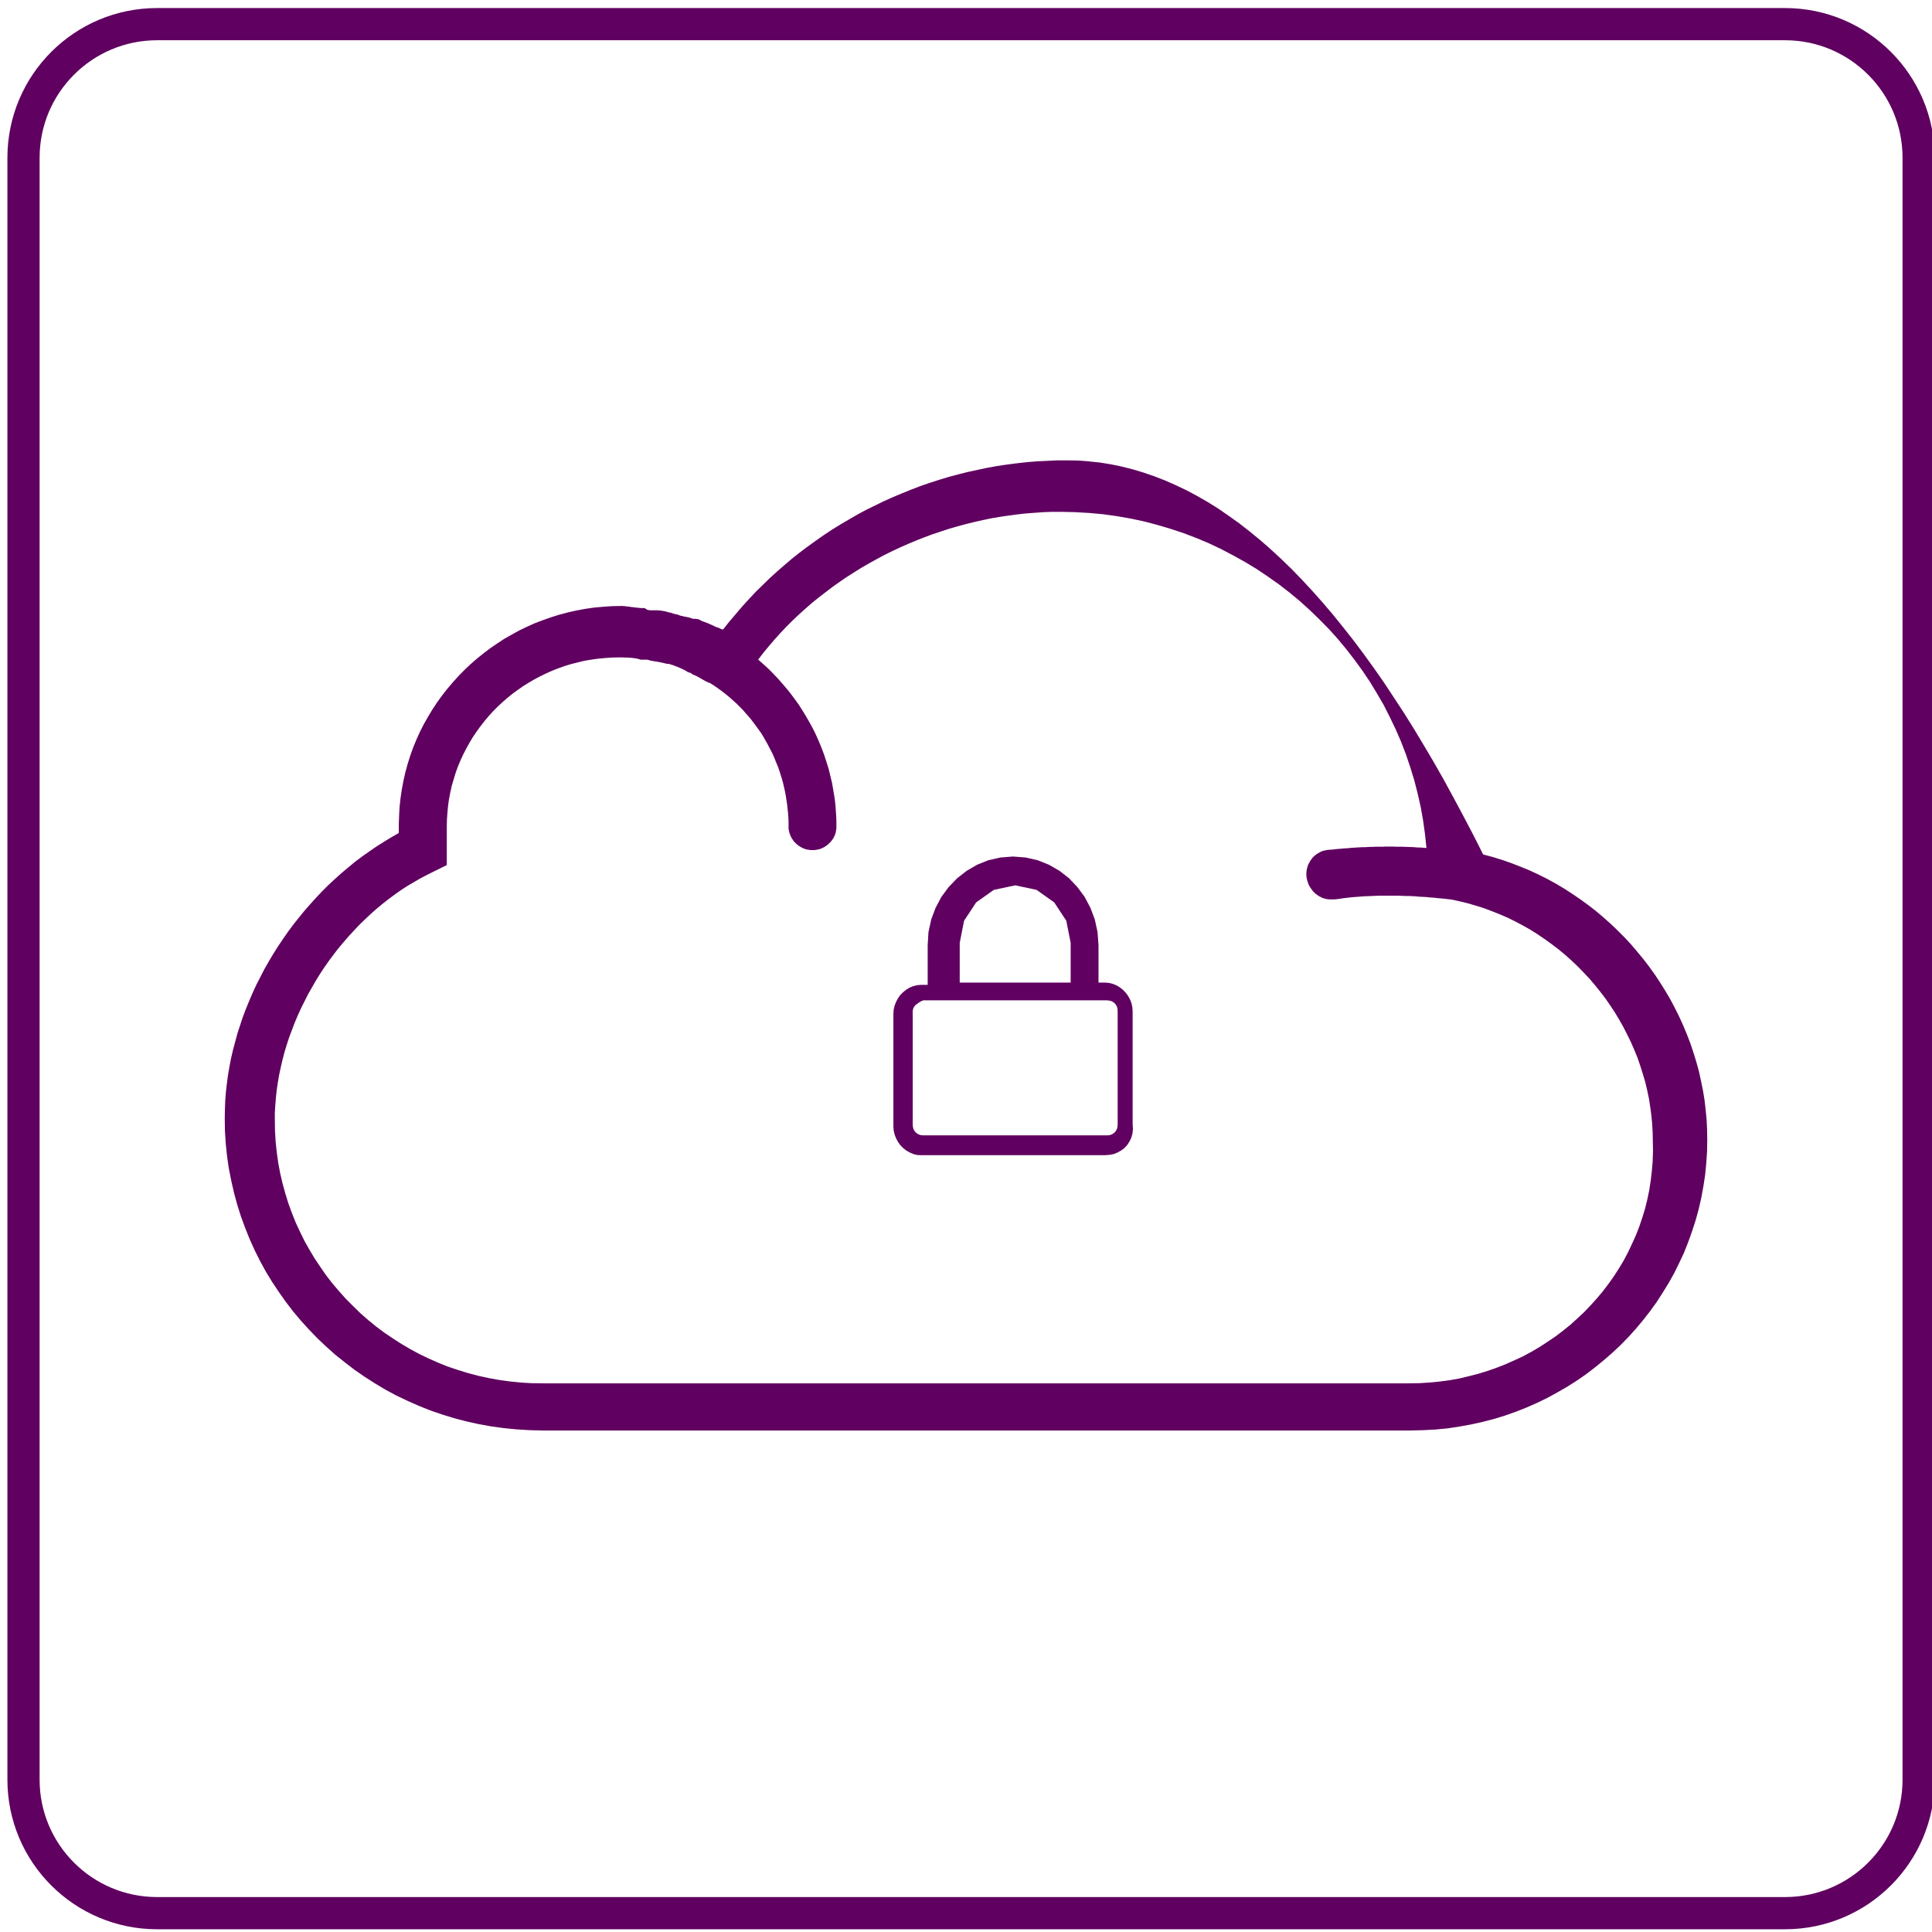 <svg xmlns="http://www.w3.org/2000/svg" xmlns:xlink="http://www.w3.org/1999/xlink" width="62" height="62" version="1.1" viewBox="0 0 120 120"><defs><path id="aevHZzcIW" d="m110.87 1.5c4.58 0 8.3 3.71 8.3 8.3v100.74c0 4.58-3.72 8.29-8.3 8.29h-101.11c-4.58 0-8.3-3.71-8.3-8.29v-100.74c0-4.59 3.72-8.3 8.3-8.3h101.11z"/><path id="amxsKPE1t" d="m67.65 28.66 0.68 0.07 0.67 0.11 0.68 0.14 0.67 0.17 0.67 0.2 0.67 0.23 0.67 0.26 0.66 0.29 0.67 0.32 0.66 0.35 0.66 0.38 0.66 0.41 0.65 0.45 0.66 0.47 0.65 0.51 0.65 0.53 0.65 0.57 0.64 0.59 0.65 0.63 0.64 0.66 0.64 0.69 0.64 0.72 0.64 0.75 0.63 0.78 0.64 0.81 0.63 0.84 0.63 0.87 0.63 0.9 0.62 0.94 0.63 0.96 0.62 0.99 0.62 1.03 0.62 1.05 0.62 1.09 0.61 1.12 0.61 1.14 0.62 1.18 0.61 1.21 0.59 0.16 0.59 0.18 0.57 0.2 0.57 0.22 0.56 0.23 0.56 0.26 0.54 0.27 0.53 0.29 0.52 0.31 0.51 0.33 0.5 0.34 0.48 0.35 0.48 0.37 0.46 0.39 0.45 0.4 0.43 0.41 0.43 0.43 0.41 0.44 0.39 0.46 0.38 0.46 0.37 0.48 0.35 0.49 0.33 0.5 0.32 0.51 0.3 0.51 0.28 0.53 0.27 0.54 0.25 0.55 0.23 0.55 0.22 0.57 0.19 0.57 0.18 0.58 0.16 0.58 0.13 0.59 0.12 0.59 0.1 0.6 0.07 0.61 0.06 0.61 0.03 0.61 0.01 0.62-0.01 0.74-0.05 0.74-0.07 0.73-0.11 0.72-0.13 0.71-0.16 0.7-0.19 0.69-0.22 0.68-0.24 0.67-0.26 0.66-0.3 0.64-0.31 0.63-0.34 0.61-0.37 0.6-0.38 0.59-0.41 0.57-0.43 0.55-0.45 0.54-0.47 0.52-0.49 0.5-0.51 0.48-0.53 0.46-0.54 0.44-0.56 0.43-0.58 0.4-0.6 0.38-0.61 0.35-0.62 0.34-0.64 0.31-0.66 0.29-0.66 0.26-0.68 0.24-0.69 0.21-0.7 0.18-0.72 0.16-0.72 0.13-0.73 0.11-0.74 0.07-0.75 0.04-0.76 0.02h-53.95l-0.82-0.02-0.81-0.05-0.8-0.08-0.79-0.11-0.77-0.14-0.77-0.17-0.76-0.2-0.74-0.23-0.73-0.25-0.72-0.29-0.7-0.31-0.69-0.33-0.67-0.36-0.65-0.39-0.64-0.41-0.62-0.43-0.6-0.46-0.59-0.47-0.56-0.5-0.55-0.52-0.52-0.54-0.51-0.56-0.48-0.57-0.46-0.6-0.43-0.61-0.42-0.63-0.39-0.64-0.36-0.66-0.34-0.68-0.31-0.69-0.28-0.7-0.26-0.71-0.23-0.73-0.2-0.74-0.17-0.75-0.15-0.76-0.11-0.77-0.08-0.78-0.05-0.79-0.01-0.79 0.01-0.53 0.02-0.53 0.04-0.53 0.06-0.52 0.07-0.53 0.09-0.53 0.1-0.52 0.12-0.52 0.28-1.04 0.17-0.52 0.17-0.51 0.19-0.5 0.21-0.51 0.21-0.49 0.23-0.5 0.25-0.48 0.25-0.49 0.27-0.47 0.28-0.47 0.29-0.46 0.31-0.46 0.31-0.45 0.33-0.44 0.34-0.43 0.35-0.43 0.36-0.41 0.37-0.41 0.37-0.39 0.39-0.39 0.4-0.37 0.41-0.37 0.84-0.7 0.44-0.33 0.44-0.31 0.45-0.31 0.46-0.29 0.46-0.28 0.47-0.27v-0.53l0.02-0.56 0.03-0.55 0.06-0.54 0.08-0.54 0.1-0.53 0.12-0.53 0.14-0.51 0.16-0.51 0.18-0.5 0.2-0.49 0.22-0.49 0.24-0.47 0.26-0.46 0.27-0.45 0.29-0.44 0.31-0.43 0.32-0.41 0.34-0.4 0.35-0.39 0.37-0.38 0.38-0.36 0.4-0.35 0.41-0.33 0.42-0.32 0.44-0.3 0.44-0.29 0.46-0.26 0.47-0.26 0.48-0.23 0.49-0.22 0.5-0.19 0.51-0.18 0.51-0.16 0.53-0.14 0.53-0.12 0.54-0.1 0.55-0.08 0.55-0.05 0.56-0.04 0.57-0.01h0.03 0.03 0.03 0.03l0.04 0.01h0.03 0.03 0.04l0.03 0.01h0.03l0.04 0.01h0.04 0.03l0.04 0.01h0.03l0.04 0.01h0.04l0.03 0.01 0.08 0.01h0.04l0.04 0.01h0.04l0.03 0.01h0.04l0.04 0.01h0.04l0.04 0.01h0.04 0.04l0.04 0.01h0.04 0.04l0.04 0.01h0.04 0.04 0.04 0.04 0.04 0.04l0.01 0.01 0.02 0.01 0.04 0.04h0.01l0.01 0.01h0.01l0.02 0.02h0.01l0.01 0.01h0.01 0.01l0.01 0.01h0.01 0.01l0.01 0.01h0.01 0.01 0.01l0.01 0.01h0.01 0.01 0.01 0.01 0.01 0.01 0.01l0.01 0.01h0.01 0.01 0.01 0.02 0.01 0.02 0.07 0.03 0.03 0.03 0.02 0.03 0.03 0.03 0.02 0.03 0.03 0.02 0.03 0.02l0.03 0.01h0.03 0.02 0.03 0.02l0.03 0.01h0.02 0.03l0.02 0.01h0.03 0.02l0.03 0.01h0.03l0.02 0.01h0.03l0.03 0.01h0.02l0.09 0.03h0.02l0.12 0.04h0.01 0.01 0.01 0.02l0.01 0.01h0.01 0.01 0.02l0.01 0.01h0.01 0.02l0.01 0.01h0.02l0.01 0.01h0.02l0.01 0.01 0.12 0.04h0.02l0.01 0.01h0.02 0.01l0.02 0.01h0.01l0.01 0.01h0.02 0.01 0.01l0.02 0.01h0.01 0.01 0.01 0.01 0.01l0.04 0.02 0.03 0.01 0.04 0.02h0.02l0.03 0.01 0.04 0.02h0.03l0.02 0.01h0.03l0.02 0.01h0.03l0.02 0.01 0.03 0.01h0.02l0.03 0.01h0.02l0.05 0.01 0.03 0.01h0.02l0.03 0.01h0.02l0.03 0.01h0.02l0.03 0.01h0.02l0.03 0.01 0.02 0.01h0.02l0.03 0.01 0.02 0.01h0.02l0.02 0.01 0.03 0.01 0.06 0.03h0.02 0.02 0.02 0.01 0.01 0.01 0.02 0.01 0.02 0.01 0.02 0.01l0.01 0.01h0.02 0.01 0.02 0.01l0.02 0.01h0.02 0.01 0.02l0.01 0.01h0.02l0.01 0.01h0.02 0.01l0.01 0.01h0.02l0.01 0.01 0.02 0.01h0.01l0.02 0.02 0.02 0.01h0.01l0.03 0.03 0.15 0.05 0.02 0.01 0.09 0.03 0.02 0.01 0.03 0.01 0.02 0.01 0.03 0.01 0.02 0.01 0.03 0.01 0.04 0.02 0.03 0.01 0.04 0.02 0.03 0.01 0.06 0.03 0.03 0.01 0.18 0.09 0.03 0.01 0.1 0.05h0.01 0.01 0.01 0.01l0.01 0.01h0.01 0.01 0.01l0.01 0.01h0.01l0.01 0.01h0.01 0.01l0.01 0.01h0.01l0.01 0.01 0.08 0.04h0.01l0.01 0.01h0.01l0.01 0.01h0.01 0.01l0.01 0.01h0.01 0.01l0.01 0.01h0.01 0.01 0.01 0.01 0.01 0.01l0.38-0.48 0.8-0.94 0.41-0.45 0.42-0.45 0.88-0.86 0.45-0.41 0.46-0.4 0.47-0.4 0.48-0.38 0.49-0.37 0.5-0.36 0.5-0.35 0.51-0.34 0.52-0.32 1.06-0.62 0.54-0.29 1.1-0.54 0.56-0.25 0.57-0.24 0.57-0.23 0.57-0.22 0.58-0.2 0.59-0.19 0.59-0.18 0.6-0.16 0.6-0.15 0.6-0.13 0.61-0.13 0.61-0.11 0.61-0.09 0.62-0.08 0.62-0.07 0.62-0.05 0.62-0.03 0.63-0.03h0.63l0.68 0.01 0.68 0.05zm-2.84 3.15-1.08 0.08-0.54 0.06-0.53 0.07-0.54 0.08-0.53 0.09-0.53 0.11-0.53 0.12-0.53 0.13-0.52 0.14-0.52 0.15-0.52 0.17-0.51 0.17-0.51 0.19-0.51 0.2-0.5 0.21-0.5 0.22-0.49 0.23-0.49 0.24-0.48 0.26-0.47 0.26-0.47 0.27-0.92 0.58-0.45 0.31-0.44 0.31-0.86 0.66-0.42 0.34-0.41 0.36-0.4 0.36-0.39 0.37-0.38 0.38-0.37 0.39-0.36 0.4-0.35 0.41-0.34 0.41-0.33 0.43 0.22 0.19 0.21 0.19 0.22 0.2 0.21 0.21 0.4 0.42 0.57 0.66 0.18 0.23 0.18 0.24 0.17 0.23 0.17 0.24 0.16 0.25 0.15 0.24 0.15 0.25 0.15 0.26 0.14 0.25 0.14 0.26 0.13 0.26 0.24 0.54 0.11 0.27 0.11 0.28 0.1 0.27 0.18 0.56 0.09 0.29 0.21 0.87 0.05 0.29 0.05 0.3 0.05 0.29 0.04 0.3 0.03 0.31 0.02 0.3 0.02 0.31 0.01 0.3v0.31 0.06 0.06l-0.02 0.12-0.01 0.05-0.01 0.06-0.01 0.05-0.02 0.06-0.02 0.05-0.02 0.06-0.03 0.05-0.02 0.05-0.06 0.1-0.03 0.04-0.04 0.05-0.03 0.05-0.2 0.2-0.04 0.03-0.05 0.04-0.05 0.03-0.04 0.03-0.1 0.06-0.06 0.02-0.05 0.03-0.05 0.02-0.06 0.02-0.05 0.02-0.12 0.02-0.05 0.01-0.12 0.02h-0.06-0.06-0.06-0.06l-0.24-0.04-0.05-0.01-0.06-0.02-0.05-0.02-0.06-0.02-0.05-0.03-0.05-0.02-0.2-0.12-0.04-0.04-0.05-0.03-0.2-0.2-0.06-0.1-0.04-0.04-0.02-0.05-0.06-0.1-0.02-0.05-0.02-0.06-0.02-0.05-0.02-0.06-0.02-0.05-0.01-0.06-0.01-0.05-0.02-0.12v-0.06-0.06-0.28l-0.01-0.27-0.02-0.28-0.03-0.27-0.03-0.28-0.04-0.26-0.04-0.27-0.05-0.27-0.12-0.52-0.07-0.26-0.08-0.25-0.08-0.26-0.09-0.25-0.1-0.24-0.1-0.25-0.1-0.24-0.12-0.24-0.24-0.46-0.26-0.46-0.14-0.22-0.3-0.42-0.32-0.42-0.17-0.2-0.17-0.19-0.17-0.2-0.37-0.37-0.19-0.17-0.2-0.18-0.2-0.17-0.2-0.16-0.21-0.16-0.21-0.15-0.22-0.15-0.22-0.14-0.12-0.04-0.02-0.02-0.09-0.03-0.02-0.02-0.03-0.01-0.03-0.02-0.02-0.01-0.03-0.01-0.03-0.02-0.02-0.01-0.03-0.02-0.02-0.01-0.03-0.02-0.02-0.01-0.05-0.03-0.03-0.02-0.03-0.01-0.02-0.02-0.03-0.01-0.02-0.02-0.03-0.01-0.02-0.01-0.03-0.02-0.03-0.01-0.02-0.02-0.06-0.02-0.03-0.02-0.02-0.01-0.15-0.05-0.05-0.05h-0.01l-0.01-0.01h-0.01v-0.01h-0.01l-0.01-0.01h-0.01l-0.01-0.01h-0.01v-0.01h-0.01l-0.01-0.01h-0.01l-0.01-0.01h-0.01-0.01l-0.01-0.01h-0.01-0.01-0.01-0.01l-0.01-0.01h-0.01-0.01l-0.03-0.02-0.03-0.01-0.12-0.08-0.03-0.01-0.06-0.04-0.04-0.01-0.03-0.02-0.03-0.01-0.03-0.02-0.03-0.01-0.03-0.02-0.06-0.02-0.03-0.02-0.09-0.03-0.03-0.02-0.18-0.06-0.03-0.02-0.12-0.04-0.04-0.01-0.18-0.06h-0.13l-0.09-0.03h-0.03l-0.04-0.01-0.06-0.02h-0.03l-0.06-0.02h-0.03l-0.03-0.01h-0.03l-0.06-0.02h-0.03l-0.03-0.01h-0.03l-0.03-0.01-0.06-0.01h-0.03l-0.03-0.01h-0.03l-0.03-0.01h-0.03l-0.03-0.01h-0.03l-0.04-0.01-0.03-0.01h-0.03l-0.03-0.01h-0.03l-0.15-0.05h-0.03l-0.03-0.01h-0.41l-0.15-0.05-0.04-0.01h-0.03l-0.03-0.01-0.04-0.01h-0.03l-0.04-0.01h-0.03l-0.03-0.01h-0.04-0.03l-0.04-0.01h-0.04-0.03l-0.04-0.01h-0.03-0.04-0.03l-0.04-0.01h-0.03-0.04-0.03-0.04-0.03-0.04-0.03l-0.04-0.01h-0.03-0.03-0.04-0.03-0.03-0.03-0.04-0.06l-0.43 0.01-0.43 0.03-0.43 0.04-0.42 0.06-0.42 0.07-0.41 0.1-0.4 0.1-0.4 0.12-0.39 0.14-0.39 0.15-0.38 0.17-0.37 0.18-0.36 0.19-0.36 0.21-0.34 0.21-0.34 0.24-0.33 0.24-0.32 0.26-0.3 0.26-0.3 0.28-0.29 0.29-0.27 0.3-0.26 0.31-0.25 0.32-0.24 0.33-0.23 0.34-0.21 0.35-0.2 0.36-0.19 0.37-0.17 0.37-0.16 0.38-0.14 0.39-0.24 0.8-0.09 0.41-0.08 0.41-0.06 0.43-0.04 0.42-0.03 0.43-0.01 0.44v2.39l-0.81 0.4-0.42 0.21-0.42 0.22-0.82 0.48-0.4 0.26-0.39 0.28-0.38 0.28-0.38 0.3-0.37 0.31-0.36 0.32-0.35 0.33-0.35 0.34-0.33 0.35-0.33 0.36-0.32 0.37-0.31 0.37-0.3 0.39-0.29 0.39-0.28 0.4-0.27 0.41-0.26 0.42-0.48 0.84-0.44 0.88-0.2 0.44-0.19 0.45-0.34 0.9-0.15 0.46-0.14 0.46-0.12 0.46-0.11 0.47-0.1 0.47-0.08 0.46-0.07 0.47-0.05 0.47-0.04 0.47-0.03 0.47v0.47l0.01 0.68 0.04 0.67 0.07 0.66 0.09 0.65 0.12 0.64 0.15 0.64 0.17 0.62 0.19 0.62 0.22 0.6 0.24 0.6 0.27 0.58 0.28 0.57 0.31 0.55 0.33 0.55 0.35 0.52 0.36 0.52 0.39 0.5 0.41 0.48 0.42 0.47 0.45 0.45 0.45 0.44 0.48 0.42 0.49 0.4 0.51 0.38 0.53 0.36 0.53 0.34 0.56 0.33 0.56 0.3 0.58 0.28 0.59 0.26 0.6 0.24 0.62 0.21 0.62 0.19 0.64 0.17 0.64 0.14 0.66 0.12 0.66 0.09 0.67 0.07 0.68 0.04 0.69 0.01h53.82l0.63-0.01 0.63-0.04 0.62-0.06 0.62-0.08 0.61-0.11 0.59-0.14 0.59-0.15 0.58-0.18 0.57-0.2 0.56-0.22 0.54-0.24 0.54-0.25 0.52-0.28 0.51-0.3 0.49-0.32 0.49-0.33 0.46-0.35 0.46-0.37 0.43-0.39 0.43-0.4 0.4-0.42 0.39-0.43 0.37-0.44 0.35-0.46 0.34-0.48 0.31-0.48 0.3-0.5 0.27-0.51 0.25-0.53 0.24-0.53 0.21-0.54 0.19-0.56 0.17-0.56 0.14-0.57 0.12-0.58 0.09-0.59 0.07-0.6 0.05-0.6 0.02-0.61-0.01-0.62-0.01-0.53-0.03-0.54-0.05-0.53-0.07-0.53-0.08-0.52-0.11-0.52-0.12-0.51-0.15-0.51-0.16-0.5-0.17-0.5-0.2-0.49-0.21-0.48-0.23-0.47-0.24-0.47-0.26-0.46-0.27-0.45-0.29-0.44-0.3-0.43-0.32-0.42-0.33-0.41-0.34-0.4-0.36-0.38-0.37-0.38-0.38-0.36-0.39-0.35-0.41-0.34-0.42-0.32-0.43-0.31-0.44-0.3-0.44-0.28-0.46-0.26-0.47-0.25-0.48-0.24-0.49-0.21-0.5-0.2-0.5-0.19-0.51-0.16-0.52-0.15-0.53-0.13-0.53-0.11h-0.02-0.03l-0.04-0.01h-0.06l-0.06-0.01-0.08-0.01-0.09-0.01-0.1-0.01-0.22-0.02-0.13-0.01-0.14-0.02-0.3-0.02-0.17-0.02-0.17-0.01-0.18-0.01-0.19-0.01-0.19-0.02-0.2-0.01-0.21-0.01h-0.21l-0.21-0.01-0.23-0.01h-0.22-0.23-0.24-0.24-0.24l-0.24 0.01-0.75 0.03-0.25 0.02-0.26 0.02-0.25 0.02-0.26 0.03-0.25 0.03-0.26 0.04-0.25 0.03h-0.27-0.05-0.05l-0.05-0.01h-0.05l-0.15-0.03-0.05-0.02-0.05-0.01-0.1-0.04-0.04-0.02-0.05-0.03-0.05-0.02-0.04-0.03-0.05-0.03-0.04-0.02-0.04-0.04-0.05-0.03-0.04-0.03-0.15-0.15-0.04-0.05-0.06-0.08-0.03-0.05-0.03-0.04-0.09-0.15-0.02-0.05-0.02-0.06-0.02-0.05-0.02-0.06-0.02-0.05-0.01-0.06-0.02-0.06-0.02-0.12v-0.06l-0.01-0.06v-0.06-0.06l0.01-0.05v-0.06l0.03-0.18 0.02-0.05 0.01-0.06 0.02-0.05 0.02-0.06 0.02-0.05 0.06-0.1 0.02-0.05 0.03-0.05 0.04-0.05 0.03-0.05 0.04-0.04 0.03-0.05 0.12-0.12 0.05-0.04 0.04-0.03 0.05-0.04 0.2-0.12 0.05-0.02 0.06-0.03 0.05-0.02 0.06-0.02 0.12-0.02 0.06-0.02 0.17-0.02 0.17-0.01 0.18-0.02 0.17-0.02 0.17-0.01 0.17-0.02 0.34-0.02 0.17-0.02 0.68-0.04h0.16l0.17-0.01 0.16-0.01h0.17l0.16-0.01h0.16 0.16 0.16l0.16-0.01h0.16 0.15 0.15l0.16 0.01h0.15 0.14 0.15l0.15 0.01h0.14l0.14 0.01h0.14l0.14 0.01 0.26 0.02h0.13l0.26 0.02 0.12 0.01-0.09-0.86-0.12-0.86-0.15-0.84-0.19-0.84-0.21-0.82-0.25-0.81-0.27-0.8-0.3-0.78-0.34-0.78-0.36-0.75-0.38-0.75-0.42-0.72-0.43-0.71-0.47-0.7-0.49-0.67-0.51-0.66-0.53-0.64-0.56-0.62-0.58-0.59-0.6-0.58-0.62-0.56-0.64-0.53-0.66-0.51-0.68-0.48-0.7-0.47-0.71-0.43-0.74-0.41-0.74-0.39-0.76-0.36-0.78-0.33-0.79-0.3-0.81-0.27-0.81-0.24-0.83-0.22-0.84-0.18-0.86-0.15-0.86-0.12-0.87-0.08-0.88-0.05-0.89-0.02h-0.54l-0.53 0.02z"/><path id="diPBSfA60" d="m64.45 53.43 0.7 0.28 0.66 0.38 0.59 0.46 0.52 0.55 0.45 0.61 0.36 0.68 0.27 0.72 0.17 0.78 0.06 0.81v2.33h0.4l0.25 0.02 0.24 0.06 0.22 0.09 0.22 0.13 0.19 0.15 0.17 0.18 0.15 0.2 0.12 0.22 0.09 0.23 0.05 0.25 0.02 0.26v7.01l0.02 0.29-0.03 0.28-0.07 0.26-0.11 0.23-0.14 0.22-0.17 0.19-0.2 0.15-0.23 0.13-0.24 0.1-0.27 0.05-0.28 0.02h-11.41l-0.25-0.01-0.24-0.06-0.23-0.1-0.21-0.12-0.19-0.15-0.18-0.18-0.14-0.2-0.12-0.22-0.09-0.23-0.06-0.25-0.02-0.26v-7.01l0.02-0.26 0.06-0.25 0.09-0.23 0.12-0.22 0.14-0.2 0.18-0.18 0.19-0.15 0.21-0.13 0.23-0.09 0.24-0.06 0.25-0.02h0.4v-2.47l0.05-0.81 0.17-0.78 0.27-0.72 0.36-0.68 0.45-0.61 0.53-0.55 0.59-0.46 0.65-0.38 0.7-0.28 0.75-0.17 0.78-0.06 0.78 0.06 0.75 0.17zm-7.26 8.77-0.13 0.08-0.11 0.08-0.1 0.08-0.07 0.09-0.05 0.09-0.03 0.1-0.01 0.1v7.01l0.01 0.15 0.03 0.13 0.06 0.12 0.08 0.1 0.1 0.08 0.11 0.06 0.13 0.04 0.14 0.01h11.41l0.14-0.01 0.13-0.04 0.11-0.06 0.1-0.08 0.08-0.1 0.06-0.12 0.03-0.13 0.01-0.15v-7.01l-0.01-0.15-0.03-0.13-0.06-0.12-0.08-0.1-0.1-0.08-0.11-0.06-0.13-0.03-0.14-0.02h-11.41l-0.16 0.07zm3.44-6.15-0.75 1.14-0.27 1.37v2.47h6.89v-2.47l-0.27-1.37-0.75-1.14-1.1-0.78-1.32-0.28-1.33 0.28-1.1 0.78z"/></defs><use fill="#fff" fill-opacity="0" xlink:href="#aevHZzcIW"/><use fill-opacity="0" stroke="#600060" stroke-width="2" xlink:href="#aevHZzcIW"/><use fill="#600060" xlink:href="#amxsKPE1t"/><use fill-opacity="0" stroke="#000" stroke-opacity="0" xlink:href="#amxsKPE1t"/><use fill="#600060" xlink:href="#diPBSfA60"/><use fill-opacity="0" stroke="#000" stroke-opacity="0" xlink:href="#diPBSfA60"/></svg>